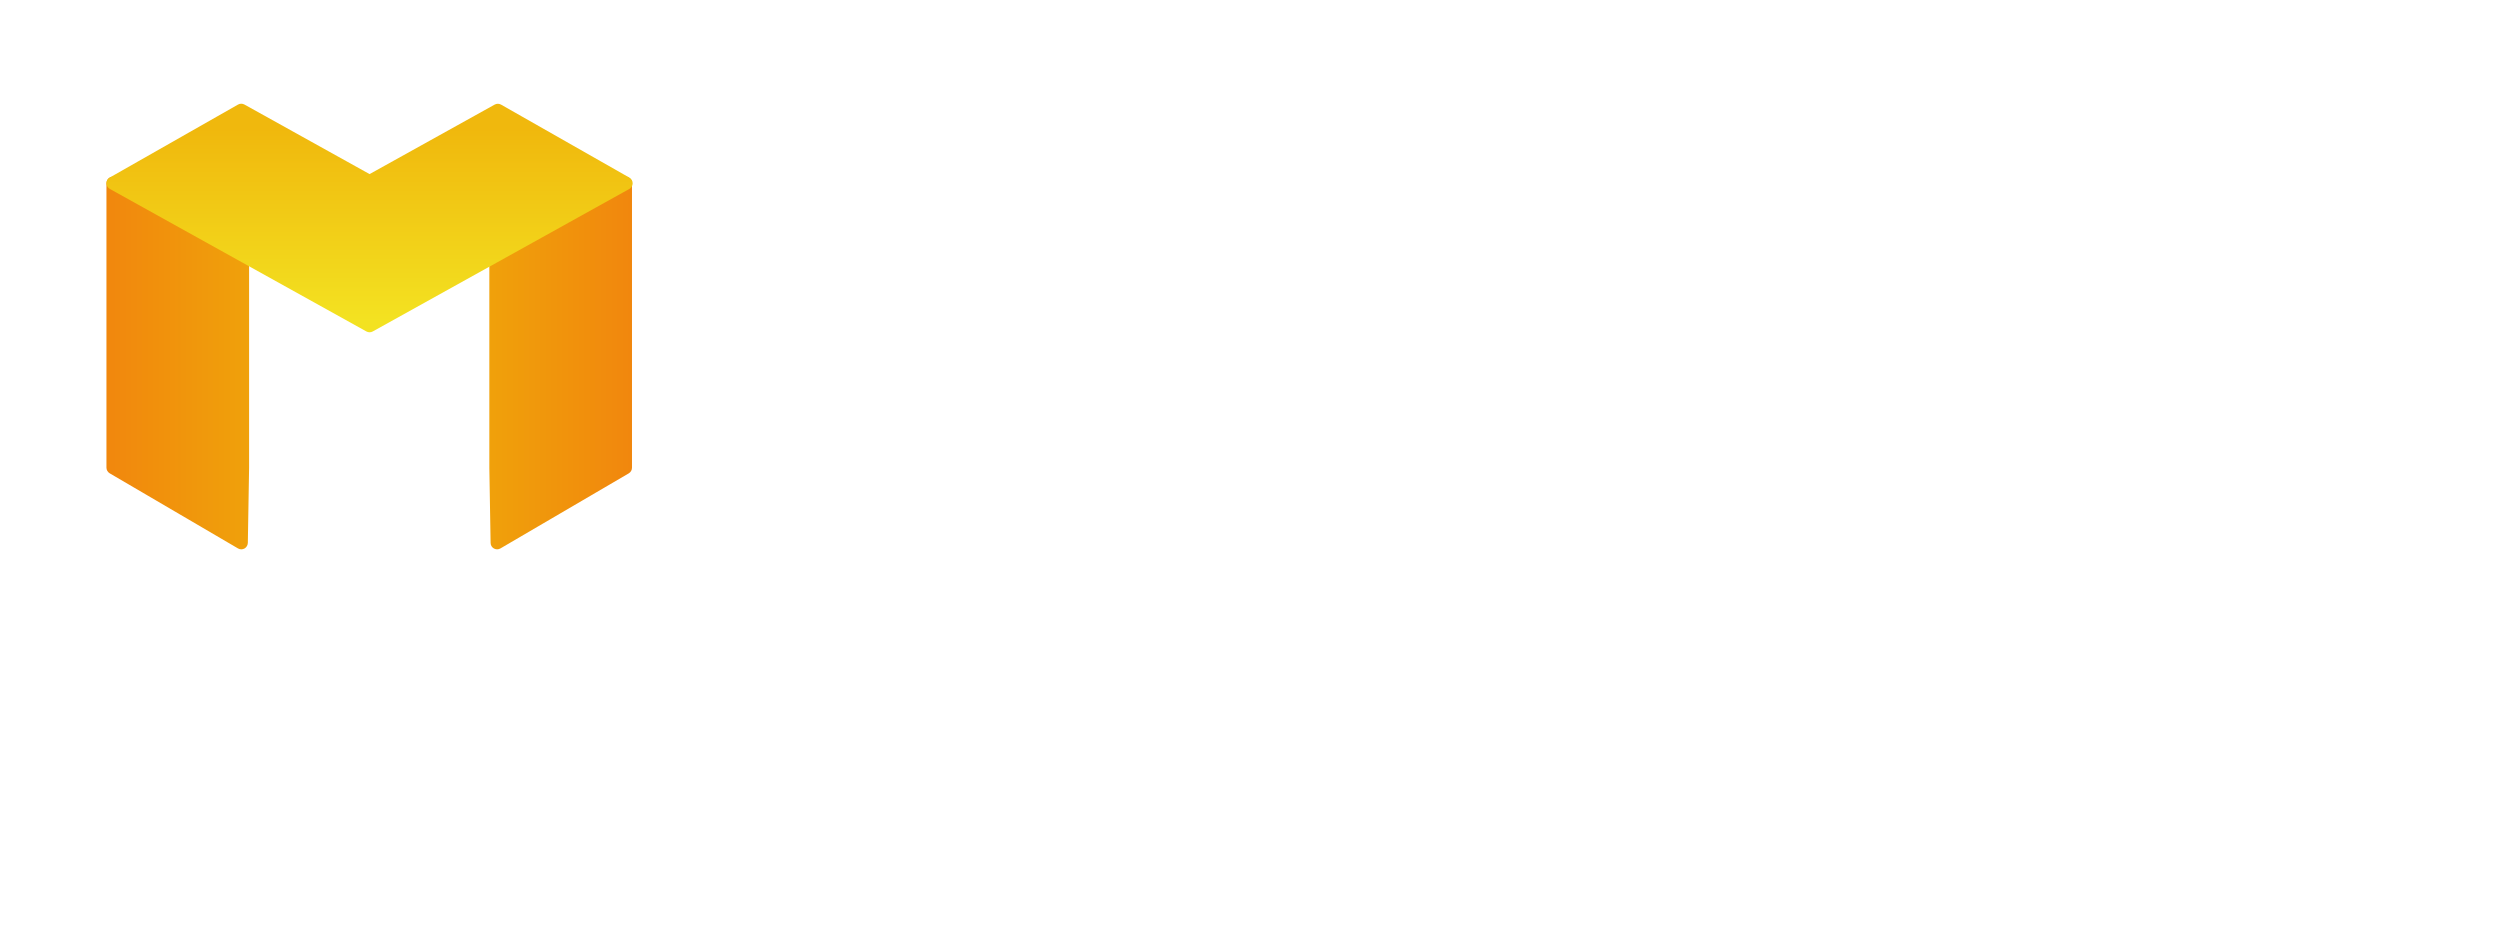 <svg width="415" height="157" viewBox="0 0 415 157" fill="none" xmlns="http://www.w3.org/2000/svg">
<g filter="url(#filter0_d)">
<path d="M170.53 26.24C167.46 23.32 163.78 21.05 159.57 19.49C155.4 17.94 150.79 17.16 145.88 17.16C140.97 17.16 136.36 17.94 132.19 19.49C127.99 21.05 124.3 23.32 121.23 26.24C118.15 29.17 115.72 32.76 114.01 36.91C112.3 41.04 111.44 45.7 111.44 50.75C111.44 55.8 112.31 60.46 114.01 64.59C115.72 68.74 118.15 72.33 121.23 75.26C124.3 78.18 127.99 80.45 132.19 82.01C136.36 83.56 140.96 84.34 145.88 84.34C150.8 84.34 155.4 83.55 159.57 82.01C163.78 80.45 167.46 78.17 170.53 75.26C173.61 72.33 176.04 68.74 177.75 64.59C179.46 60.46 180.32 55.8 180.32 50.75C180.32 45.69 179.45 41.04 177.75 36.91C176.04 32.76 173.61 29.17 170.53 26.24ZM162.57 50.75C162.57 53.33 162.17 55.71 161.38 57.82C160.6 59.91 159.47 61.74 158.02 63.26C156.58 64.78 154.82 65.98 152.79 66.83C150.76 67.68 148.43 68.12 145.88 68.12C143.33 68.12 141 67.69 138.97 66.83C136.94 65.98 135.18 64.78 133.74 63.26C132.29 61.74 131.16 59.91 130.39 57.82C129.6 55.71 129.2 53.33 129.2 50.75C129.2 48.22 129.6 45.86 130.39 43.71C131.17 41.6 132.3 39.76 133.74 38.24C135.18 36.72 136.94 35.52 138.97 34.67C141.01 33.82 143.34 33.38 145.88 33.38C148.43 33.38 150.76 33.81 152.79 34.67C154.82 35.52 156.58 36.72 158.02 38.24C159.47 39.76 160.59 41.6 161.37 43.71C162.16 45.86 162.57 48.23 162.57 50.75Z" fill="white"/>
</g>
<g filter="url(#filter1_d)">
<path d="M240.84 18.68H226.66C225.83 18.68 225.09 19.19 224.79 19.96L211.47 54.69L198.38 19.97C198.09 19.19 197.34 18.68 196.51 18.68H181.39C180.73 18.68 180.11 19.01 179.73 19.56C179.36 20.11 179.28 20.81 179.53 21.42L203.57 81.56C203.87 82.32 204.61 82.82 205.43 82.82H216.05C216.86 82.82 217.59 82.33 217.9 81.58L242.7 21.44C242.95 20.82 242.88 20.12 242.51 19.56C242.14 19 241.51 18.68 240.84 18.68Z" fill="white"/>
</g>
<g filter="url(#filter2_d)">
<path d="M262.21 80.82V20.68C262.21 19.58 261.31 18.68 260.21 18.68H246.96C245.86 18.68 244.96 19.58 244.96 20.68V80.82C244.96 81.92 245.86 82.82 246.96 82.82H260.21C261.31 82.82 262.21 81.92 262.21 80.82Z" fill="white"/>
</g>
<g filter="url(#filter3_d)">
<path d="M311.94 82.82H329.27C330.37 82.82 331.27 81.92 331.27 80.82V20.68C331.27 19.58 330.37 18.68 329.27 18.68H316.02C314.92 18.68 314.02 19.58 314.02 20.68V55.65L291.99 19.64C291.63 19.05 290.98 18.68 290.28 18.68H272.27C271.17 18.68 270.27 19.58 270.27 20.68V80.82C270.27 81.92 271.17 82.82 272.27 82.82H285.52C286.62 82.82 287.52 81.92 287.52 80.82V44.82L310.23 81.86C310.59 82.45 311.24 82.82 311.94 82.82Z" fill="white"/>
</g>
<g filter="url(#filter4_d)">
<path d="M395.94 43.14H372.41C371.31 43.14 370.41 44.04 370.41 45.14V57.37C370.41 58.47 371.31 59.37 372.41 59.37H381.2V65.9C380.21 66.35 379 66.79 377.59 67.23C375.7 67.82 373.38 68.12 370.71 68.12C368.16 68.12 365.83 67.69 363.8 66.83C361.77 65.98 360.01 64.78 358.57 63.26C357.12 61.74 356 59.91 355.22 57.82C354.43 55.71 354.03 53.33 354.03 50.75C354.03 48.22 354.43 45.86 355.22 43.71C356 41.6 357.13 39.76 358.57 38.24C360.01 36.72 361.77 35.52 363.8 34.67C365.84 33.82 368.17 33.38 370.71 33.38C373.82 33.38 376.41 33.81 378.42 34.66C380.43 35.51 382.27 36.79 383.88 38.46C384.26 38.86 384.82 39.07 385.34 39.07C385.89 39.06 386.41 38.83 386.79 38.42L396.13 28.23C396.87 27.42 396.82 26.16 396.01 25.41C392.73 22.38 388.88 20.21 384.54 18.97C380.33 17.76 375.67 17.15 370.7 17.15C365.79 17.15 361.18 17.93 357.01 19.48C352.81 21.04 349.12 23.31 346.05 26.23C342.97 29.16 340.54 32.75 338.83 36.9C337.12 41.03 336.26 45.69 336.26 50.74C336.26 55.79 337.13 60.45 338.83 64.58C340.54 68.73 342.97 72.32 346.05 75.25C349.12 78.17 352.81 80.44 357.01 82C361.18 83.55 365.78 84.33 370.7 84.33C375.24 84.33 379.75 83.86 384.11 82.93C388.51 81.99 392.8 80.45 396.85 78.33C397.51 77.99 397.93 77.3 397.93 76.56V45.14C397.94 44.04 397.04 43.14 395.94 43.14Z" fill="white"/>
</g>
<g filter="url(#filter5_d)">
<path d="M41.35 30.42V77.64L41.14 90.12C41.13 90.5 40.92 90.86 40.59 91.05C40.42 91.14 40.24 91.19 40.06 91.19C39.87 91.19 39.68 91.14 39.51 91.04L18.21 78.57C17.88 78.37 17.67 78.02 17.67 77.63V30.42C17.67 29.82 18.15 29.33 18.76 29.33H40.27C40.86 29.33 41.35 29.82 41.35 30.42Z" fill="url(#paint0_linear)"/>
<path d="M82.52 91.19C82.34 91.19 82.15 91.14 81.99 91.05C81.65 90.86 81.44 90.51 81.44 90.12L81.23 77.65V30.42C81.23 29.82 81.72 29.33 82.32 29.33H103.82C104.42 29.33 104.91 29.82 104.91 30.42V77.64C104.91 78.03 104.71 78.38 104.37 78.58L83.07 91.04C82.9 91.14 82.71 91.19 82.52 91.19Z" fill="url(#paint1_linear)"/>
<path d="M61.35 55.16C61.17 55.16 60.99 55.11 60.82 55.02L18.23 31.36C17.89 31.17 17.67 30.81 17.67 30.42C17.67 30.03 17.88 29.67 18.22 29.47L39.51 17.36C39.84 17.17 40.24 17.17 40.57 17.35L61.35 28.9L82.12 17.36C82.45 17.18 82.85 17.18 83.18 17.37L104.47 29.48C104.81 29.67 105.02 30.04 105.02 30.43C105.02 30.82 104.8 31.18 104.46 31.37L61.88 55.02C61.71 55.12 61.53 55.16 61.35 55.16Z" fill="url(#paint2_linear)"/>
</g>
<g filter="url(#filter6_d)">
<path d="M47.65 98.57H19.67C18.57 98.57 17.68 99.46 17.68 100.56V103.94C17.68 105.04 18.57 105.93 19.67 105.93H29.83V136.85C29.83 137.95 30.72 138.84 31.82 138.84H35.51C36.61 138.84 37.5 137.95 37.5 136.85V105.93H47.66C48.76 105.93 49.65 105.04 49.65 103.94V100.56C49.65 99.46 48.75 98.57 47.65 98.57Z" fill="white"/>
</g>
<g filter="url(#filter7_d)">
<path d="M95.96 121.06C98.06 120.46 99.79 119.42 101.12 117.98C103.05 115.88 104.03 113.28 104.03 110.25C104.03 106.36 102.69 103.38 100.03 101.38C97.55 99.52 94.21 98.57 90.09 98.57H78.92C77.82 98.57 76.93 99.46 76.93 100.56V136.85C76.93 137.95 77.82 138.84 78.92 138.84H82.61C83.71 138.84 84.6 137.95 84.6 136.85V121.98H87.62L96.99 137.86C97.35 138.47 98 138.84 98.71 138.84H103.22C103.94 138.84 104.6 138.45 104.96 137.82C105.31 137.19 105.3 136.42 104.93 135.81L95.96 121.06ZM84.6 105.93H89.17C90.62 105.93 91.84 106.07 92.8 106.34C93.66 106.59 94.34 106.91 94.8 107.3C95.24 107.67 95.54 108.08 95.73 108.55C95.94 109.09 96.05 109.64 96.05 110.24C96.05 110.88 95.95 111.45 95.73 111.99C95.55 112.45 95.25 112.84 94.83 113.19C94.35 113.58 93.67 113.91 92.78 114.18C91.83 114.46 90.61 114.61 89.17 114.61H84.6V105.93Z" fill="white"/>
</g>
<g filter="url(#filter8_d)">
<path d="M151.22 99.76C150.9 99.03 150.19 98.56 149.39 98.56H145.8C145.01 98.56 144.29 99.03 143.97 99.76L128.18 136.05C127.91 136.67 127.97 137.37 128.34 137.94C128.71 138.5 129.33 138.84 130.01 138.84H134.31C135.11 138.84 135.84 138.36 136.15 137.62L139.64 129.31H155.55L159.04 137.62C159.35 138.36 160.07 138.84 160.88 138.84H165.19C165.86 138.84 166.49 138.5 166.86 137.94C167.23 137.38 167.29 136.67 167.02 136.05L151.22 99.76ZM142.69 121.94L147.6 110.08L152.48 121.94H142.69Z" fill="white"/>
</g>
<g filter="url(#filter9_d)">
<path d="M226.77 129.49L223.75 127.34C223.31 127.03 222.76 126.9 222.22 127.01C221.69 127.11 221.22 127.43 220.92 127.89C220.34 128.79 219.71 129.53 219.05 130.11C218.4 130.68 217.7 131.13 216.97 131.46C216.22 131.8 215.44 132.05 214.67 132.19C213.85 132.34 213.02 132.41 212.18 132.41C210.16 132.41 208.33 132.04 206.76 131.31C205.17 130.58 203.81 129.58 202.72 128.36C201.61 127.12 200.75 125.66 200.16 124.01C199.56 122.34 199.25 120.56 199.25 118.71C199.25 116.87 199.56 115.08 200.16 113.41C200.75 111.76 201.61 110.3 202.72 109.06C203.81 107.84 205.17 106.84 206.76 106.11C208.33 105.38 210.16 105.01 212.18 105.01C212.95 105.01 213.73 105.12 214.5 105.34C215.32 105.58 216.1 105.89 216.81 106.26C217.5 106.63 218.12 107.05 218.64 107.52C219.16 107.98 219.56 108.43 219.83 108.86C220.13 109.32 220.61 109.64 221.15 109.74C221.69 109.83 222.25 109.7 222.69 109.38L225.92 106.97C226.35 106.65 226.63 106.17 226.7 105.64C226.77 105.11 226.62 104.57 226.29 104.15C224.47 101.83 222.24 100.13 219.66 99.12C217.18 98.14 214.66 97.65 212.16 97.65C209.21 97.65 206.43 98.18 203.89 99.24C201.35 100.29 199.12 101.77 197.25 103.64C195.38 105.51 193.9 107.75 192.84 110.31C191.79 112.87 191.26 115.69 191.26 118.71C191.26 121.73 191.79 124.55 192.84 127.11C193.89 129.67 195.37 131.91 197.25 133.78C199.12 135.65 201.35 137.13 203.89 138.18C206.43 139.23 209.21 139.77 212.16 139.77C213.82 139.77 215.42 139.58 216.93 139.2C218.42 138.82 219.83 138.29 221.12 137.63C222.43 136.96 223.62 136.14 224.65 135.21C225.67 134.28 226.55 133.28 227.25 132.22C227.87 131.32 227.65 130.11 226.77 129.49Z" fill="white"/>
</g>
<g filter="url(#filter10_d)">
<path d="M268.57 117.11L285.33 102.04C285.94 101.49 286.15 100.62 285.86 99.85C285.57 99.08 284.83 98.57 284 98.57H278.72C278.22 98.57 277.74 98.76 277.37 99.1L263.13 112.23V100.57C263.13 99.47 262.24 98.58 261.14 98.58H257.45C256.35 98.58 255.46 99.47 255.46 100.57V136.86C255.46 137.96 256.35 138.85 257.45 138.85H261.14C262.24 138.85 263.13 137.96 263.13 136.86V122.48L278.15 138.23C278.53 138.62 279.05 138.85 279.59 138.85H285.02C285.82 138.85 286.54 138.37 286.85 137.63C287.16 136.89 287 136.04 286.44 135.47L268.57 117.11Z" fill="white"/>
</g>
<g filter="url(#filter11_d)">
<path d="M338.48 131.47H321.04V121.67H336.63C337.73 121.67 338.62 120.78 338.62 119.68V116.3C338.62 115.2 337.73 114.31 336.63 114.31H321.04V105.94H337.86C338.96 105.94 339.85 105.05 339.85 103.95V100.57C339.85 99.47 338.96 98.58 337.86 98.58H315.36C314.26 98.58 313.37 99.47 313.37 100.57V136.86C313.37 137.96 314.26 138.85 315.36 138.85H338.48C339.58 138.85 340.47 137.96 340.47 136.86V133.48C340.47 132.37 339.58 131.47 338.48 131.47Z" fill="white"/>
</g>
<g filter="url(#filter12_d)">
<path d="M397.39 135.81L388.43 121.05C390.53 120.45 392.26 119.42 393.59 117.97C395.52 115.87 396.5 113.27 396.5 110.24C396.5 106.35 395.16 103.37 392.5 101.37C390.02 99.51 386.68 98.56 382.56 98.56H371.39C370.29 98.56 369.4 99.45 369.4 100.55V136.84C369.4 137.94 370.29 138.83 371.39 138.83H375.08C376.18 138.83 377.07 137.94 377.07 136.84V121.97H380.09L389.46 137.85C389.82 138.46 390.47 138.83 391.18 138.83H395.69C396.41 138.83 397.07 138.44 397.43 137.81C397.77 137.2 397.76 136.43 397.39 135.81ZM377.07 105.93H381.64C383.09 105.93 384.31 106.07 385.27 106.34C386.13 106.59 386.81 106.91 387.27 107.3C387.71 107.67 388.01 108.08 388.2 108.55C388.41 109.09 388.52 109.64 388.52 110.24C388.52 110.88 388.42 111.45 388.2 111.99C388.02 112.45 387.72 112.84 387.3 113.19C386.82 113.58 386.14 113.91 385.25 114.18C384.3 114.46 383.08 114.61 381.64 114.61H377.07V105.93Z" fill="white"/>
</g>
<defs>
<filter id="filter0_d" x="94.44" y="0.16" width="102.88" height="101.18" filterUnits="userSpaceOnUse" color-interpolation-filters="sRGB">
<feFlood flood-opacity="0" result="BackgroundImageFix"/>
<feColorMatrix in="SourceAlpha" type="matrix" values="0 0 0 0 0 0 0 0 0 0 0 0 0 0 0 0 0 0 127 0" result="hardAlpha"/>
<feOffset/>
<feGaussianBlur stdDeviation="8.5"/>
<feComposite in2="hardAlpha" operator="out"/>
<feColorMatrix type="matrix" values="0 0 0 0 1 0 0 0 0 1 0 0 0 0 1 0 0 0 0.8 0"/>
<feBlend mode="normal" in2="BackgroundImageFix" result="effect1_dropShadow"/>
<feBlend mode="normal" in="SourceGraphic" in2="effect1_dropShadow" result="shape"/>
</filter>
<filter id="filter1_d" x="162.386" y="1.68" width="97.462" height="98.14" filterUnits="userSpaceOnUse" color-interpolation-filters="sRGB">
<feFlood flood-opacity="0" result="BackgroundImageFix"/>
<feColorMatrix in="SourceAlpha" type="matrix" values="0 0 0 0 0 0 0 0 0 0 0 0 0 0 0 0 0 0 127 0" result="hardAlpha"/>
<feOffset/>
<feGaussianBlur stdDeviation="8.5"/>
<feComposite in2="hardAlpha" operator="out"/>
<feColorMatrix type="matrix" values="0 0 0 0 1 0 0 0 0 1 0 0 0 0 1 0 0 0 0.8 0"/>
<feBlend mode="normal" in2="BackgroundImageFix" result="effect1_dropShadow"/>
<feBlend mode="normal" in="SourceGraphic" in2="effect1_dropShadow" result="shape"/>
</filter>
<filter id="filter2_d" x="227.96" y="1.68" width="51.25" height="98.14" filterUnits="userSpaceOnUse" color-interpolation-filters="sRGB">
<feFlood flood-opacity="0" result="BackgroundImageFix"/>
<feColorMatrix in="SourceAlpha" type="matrix" values="0 0 0 0 0 0 0 0 0 0 0 0 0 0 0 0 0 0 127 0" result="hardAlpha"/>
<feOffset/>
<feGaussianBlur stdDeviation="8.5"/>
<feComposite in2="hardAlpha" operator="out"/>
<feColorMatrix type="matrix" values="0 0 0 0 1 0 0 0 0 1 0 0 0 0 1 0 0 0 0.8 0"/>
<feBlend mode="normal" in2="BackgroundImageFix" result="effect1_dropShadow"/>
<feBlend mode="normal" in="SourceGraphic" in2="effect1_dropShadow" result="shape"/>
</filter>
<filter id="filter3_d" x="253.27" y="1.68" width="95" height="98.14" filterUnits="userSpaceOnUse" color-interpolation-filters="sRGB">
<feFlood flood-opacity="0" result="BackgroundImageFix"/>
<feColorMatrix in="SourceAlpha" type="matrix" values="0 0 0 0 0 0 0 0 0 0 0 0 0 0 0 0 0 0 127 0" result="hardAlpha"/>
<feOffset/>
<feGaussianBlur stdDeviation="8.5"/>
<feComposite in2="hardAlpha" operator="out"/>
<feColorMatrix type="matrix" values="0 0 0 0 1 0 0 0 0 1 0 0 0 0 1 0 0 0 0.8 0"/>
<feBlend mode="normal" in2="BackgroundImageFix" result="effect1_dropShadow"/>
<feBlend mode="normal" in="SourceGraphic" in2="effect1_dropShadow" result="shape"/>
</filter>
<filter id="filter4_d" x="319.26" y="0.15" width="95.67" height="101.18" filterUnits="userSpaceOnUse" color-interpolation-filters="sRGB">
<feFlood flood-opacity="0" result="BackgroundImageFix"/>
<feColorMatrix in="SourceAlpha" type="matrix" values="0 0 0 0 0 0 0 0 0 0 0 0 0 0 0 0 0 0 127 0" result="hardAlpha"/>
<feOffset/>
<feGaussianBlur stdDeviation="8.5"/>
<feComposite in2="hardAlpha" operator="out"/>
<feColorMatrix type="matrix" values="0 0 0 0 1 0 0 0 0 1 0 0 0 0 1 0 0 0 0.8 0"/>
<feBlend mode="normal" in2="BackgroundImageFix" result="effect1_dropShadow"/>
<feBlend mode="normal" in="SourceGraphic" in2="effect1_dropShadow" result="shape"/>
</filter>
<filter id="filter5_d" x="0.67" y="0.216" width="121.35" height="107.974" filterUnits="userSpaceOnUse" color-interpolation-filters="sRGB">
<feFlood flood-opacity="0" result="BackgroundImageFix"/>
<feColorMatrix in="SourceAlpha" type="matrix" values="0 0 0 0 0 0 0 0 0 0 0 0 0 0 0 0 0 0 127 0" result="hardAlpha"/>
<feOffset/>
<feGaussianBlur stdDeviation="8.5"/>
<feComposite in2="hardAlpha" operator="out"/>
<feColorMatrix type="matrix" values="0 0 0 0 1 0 0 0 0 1 0 0 0 0 1 0 0 0 0.8 0"/>
<feBlend mode="normal" in2="BackgroundImageFix" result="effect1_dropShadow"/>
<feBlend mode="normal" in="SourceGraphic" in2="effect1_dropShadow" result="shape"/>
</filter>
<filter id="filter6_d" x="0.68" y="81.57" width="65.97" height="74.27" filterUnits="userSpaceOnUse" color-interpolation-filters="sRGB">
<feFlood flood-opacity="0" result="BackgroundImageFix"/>
<feColorMatrix in="SourceAlpha" type="matrix" values="0 0 0 0 0 0 0 0 0 0 0 0 0 0 0 0 0 0 127 0" result="hardAlpha"/>
<feOffset/>
<feGaussianBlur stdDeviation="8.5"/>
<feComposite in2="hardAlpha" operator="out"/>
<feColorMatrix type="matrix" values="0 0 0 0 1 0 0 0 0 1 0 0 0 0 1 0 0 0 0.8 0"/>
<feBlend mode="normal" in2="BackgroundImageFix" result="effect1_dropShadow"/>
<feBlend mode="normal" in="SourceGraphic" in2="effect1_dropShadow" result="shape"/>
</filter>
<filter id="filter7_d" x="59.93" y="81.57" width="62.285" height="74.27" filterUnits="userSpaceOnUse" color-interpolation-filters="sRGB">
<feFlood flood-opacity="0" result="BackgroundImageFix"/>
<feColorMatrix in="SourceAlpha" type="matrix" values="0 0 0 0 0 0 0 0 0 0 0 0 0 0 0 0 0 0 127 0" result="hardAlpha"/>
<feOffset/>
<feGaussianBlur stdDeviation="8.5"/>
<feComposite in2="hardAlpha" operator="out"/>
<feColorMatrix type="matrix" values="0 0 0 0 1 0 0 0 0 1 0 0 0 0 1 0 0 0 0.8 0"/>
<feBlend mode="normal" in2="BackgroundImageFix" result="effect1_dropShadow"/>
<feBlend mode="normal" in="SourceGraphic" in2="effect1_dropShadow" result="shape"/>
</filter>
<filter id="filter8_d" x="111.013" y="81.56" width="73.174" height="74.28" filterUnits="userSpaceOnUse" color-interpolation-filters="sRGB">
<feFlood flood-opacity="0" result="BackgroundImageFix"/>
<feColorMatrix in="SourceAlpha" type="matrix" values="0 0 0 0 0 0 0 0 0 0 0 0 0 0 0 0 0 0 127 0" result="hardAlpha"/>
<feOffset/>
<feGaussianBlur stdDeviation="8.5"/>
<feComposite in2="hardAlpha" operator="out"/>
<feColorMatrix type="matrix" values="0 0 0 0 1 0 0 0 0 1 0 0 0 0 1 0 0 0 0.8 0"/>
<feBlend mode="normal" in2="BackgroundImageFix" result="effect1_dropShadow"/>
<feBlend mode="normal" in="SourceGraphic" in2="effect1_dropShadow" result="shape"/>
</filter>
<filter id="filter9_d" x="174.26" y="80.65" width="70.343" height="76.12" filterUnits="userSpaceOnUse" color-interpolation-filters="sRGB">
<feFlood flood-opacity="0" result="BackgroundImageFix"/>
<feColorMatrix in="SourceAlpha" type="matrix" values="0 0 0 0 0 0 0 0 0 0 0 0 0 0 0 0 0 0 127 0" result="hardAlpha"/>
<feOffset/>
<feGaussianBlur stdDeviation="8.5"/>
<feComposite in2="hardAlpha" operator="out"/>
<feColorMatrix type="matrix" values="0 0 0 0 1 0 0 0 0 1 0 0 0 0 1 0 0 0 0.8 0"/>
<feBlend mode="normal" in2="BackgroundImageFix" result="effect1_dropShadow"/>
<feBlend mode="normal" in="SourceGraphic" in2="effect1_dropShadow" result="shape"/>
</filter>
<filter id="filter10_d" x="238.46" y="81.57" width="65.546" height="74.28" filterUnits="userSpaceOnUse" color-interpolation-filters="sRGB">
<feFlood flood-opacity="0" result="BackgroundImageFix"/>
<feColorMatrix in="SourceAlpha" type="matrix" values="0 0 0 0 0 0 0 0 0 0 0 0 0 0 0 0 0 0 127 0" result="hardAlpha"/>
<feOffset/>
<feGaussianBlur stdDeviation="8.5"/>
<feComposite in2="hardAlpha" operator="out"/>
<feColorMatrix type="matrix" values="0 0 0 0 1 0 0 0 0 1 0 0 0 0 1 0 0 0 0.8 0"/>
<feBlend mode="normal" in2="BackgroundImageFix" result="effect1_dropShadow"/>
<feBlend mode="normal" in="SourceGraphic" in2="effect1_dropShadow" result="shape"/>
</filter>
<filter id="filter11_d" x="296.37" y="81.58" width="61.1" height="74.27" filterUnits="userSpaceOnUse" color-interpolation-filters="sRGB">
<feFlood flood-opacity="0" result="BackgroundImageFix"/>
<feColorMatrix in="SourceAlpha" type="matrix" values="0 0 0 0 0 0 0 0 0 0 0 0 0 0 0 0 0 0 127 0" result="hardAlpha"/>
<feOffset/>
<feGaussianBlur stdDeviation="8.5"/>
<feComposite in2="hardAlpha" operator="out"/>
<feColorMatrix type="matrix" values="0 0 0 0 1 0 0 0 0 1 0 0 0 0 1 0 0 0 0.8 0"/>
<feBlend mode="normal" in2="BackgroundImageFix" result="effect1_dropShadow"/>
<feBlend mode="normal" in="SourceGraphic" in2="effect1_dropShadow" result="shape"/>
</filter>
<filter id="filter12_d" x="352.4" y="81.56" width="62.277" height="74.27" filterUnits="userSpaceOnUse" color-interpolation-filters="sRGB">
<feFlood flood-opacity="0" result="BackgroundImageFix"/>
<feColorMatrix in="SourceAlpha" type="matrix" values="0 0 0 0 0 0 0 0 0 0 0 0 0 0 0 0 0 0 127 0" result="hardAlpha"/>
<feOffset/>
<feGaussianBlur stdDeviation="8.5"/>
<feComposite in2="hardAlpha" operator="out"/>
<feColorMatrix type="matrix" values="0 0 0 0 1 0 0 0 0 1 0 0 0 0 1 0 0 0 0.8 0"/>
<feBlend mode="normal" in2="BackgroundImageFix" result="effect1_dropShadow"/>
<feBlend mode="normal" in="SourceGraphic" in2="effect1_dropShadow" result="shape"/>
</filter>
<linearGradient id="paint0_linear" x1="17.677" y1="60.261" x2="41.353" y2="60.261" gradientUnits="userSpaceOnUse">
<stop stop-color="#F1870D"/>
<stop offset="1" stop-color="#F0A10B"/>
</linearGradient>
<linearGradient id="paint1_linear" x1="104.721" y1="60.26" x2="81.046" y2="60.26" gradientUnits="userSpaceOnUse">
<stop stop-color="#F1870D"/>
<stop offset="1" stop-color="#F0A10B"/>
</linearGradient>
<linearGradient id="paint2_linear" x1="61.351" y1="53.324" x2="61.351" y2="21.385" gradientUnits="userSpaceOnUse">
<stop stop-color="#F3E221"/>
<stop offset="1" stop-color="#F0B80D"/>
</linearGradient>
</defs>
</svg>
